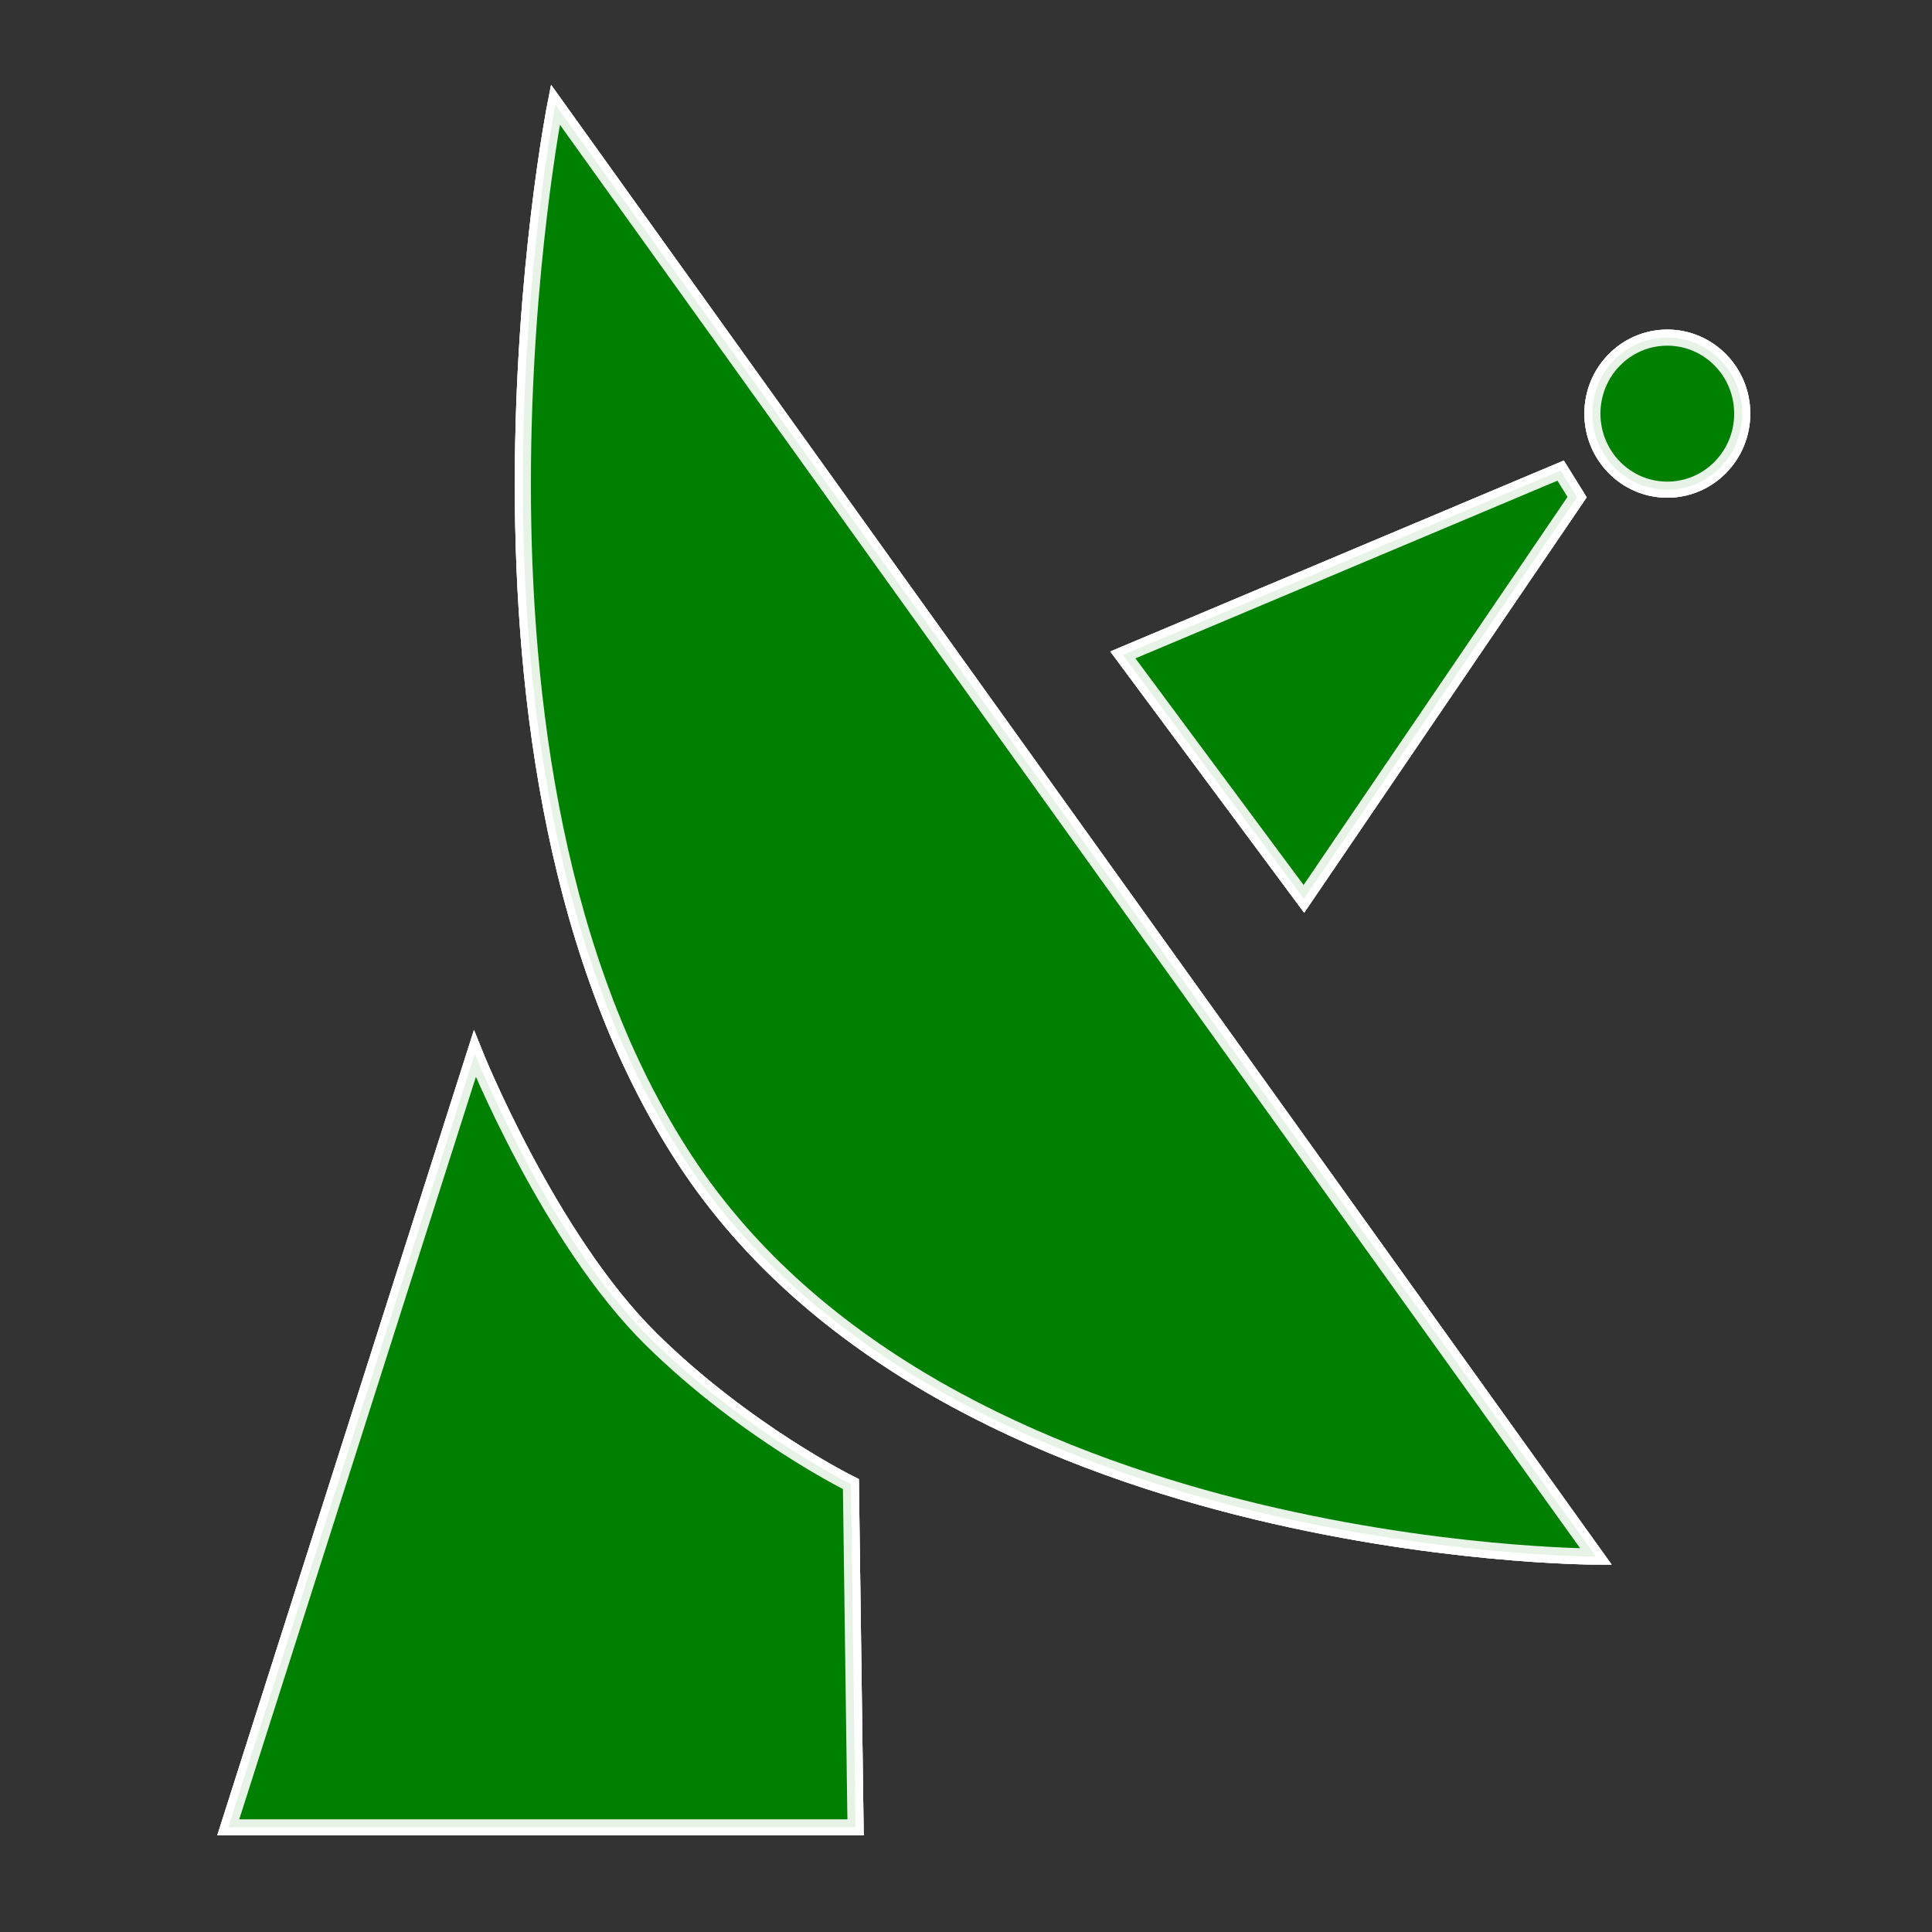 <?xml version="1.0" encoding="iso-8859-1"?>
<!-- Generator: Adobe Illustrator 18.0.0, SVG Export Plug-In . SVG Version: 6.00 Build 0)  -->
<!DOCTYPE svg PUBLIC "-//W3C//DTD SVG 1.1//EN" "http://www.w3.org/Graphics/SVG/1.1/DTD/svg11.dtd">
<svg version="1.1" xmlns="http://www.w3.org/2000/svg" xmlns:xlink="http://www.w3.org/1999/xlink" x="0px" y="0px" width="120px"
	 height="120px" viewBox="0 0 120 120" xml:space="preserve" stroke="white" stroke-opacity="0.9">
<rect x="0" y="0" width="120" height="120" fill="#333333" stroke="none"/>
<g id="red">
	<path fill-rule="evenodd" clip-rule="evenodd" fill="red" d="M69.744,40.679l27.189-11.448l1.023,1.646L80.986,55.83
		L69.744,40.679L69.744,40.679z M42.574,72.087C26.415,47.491,34.495,6.499,34.495,6.499L99.13,96.682
		C99.13,96.682,58.733,96.682,42.574,72.087L42.574,72.087z M52.851,92.181l0.289,21.32H14.178l15.315-48.052
		c0,0,4.615,11.503,10.98,17.759C46.343,88.979,52.851,92.181,52.851,92.181L52.851,92.181z M103.559,30.414
		c-2.569,0-4.652-2.116-4.652-4.722c0-2.608,2.083-4.722,4.652-4.722c2.571,0,4.654,2.114,4.654,4.722
		C108.213,28.298,106.13,30.414,103.559,30.414L103.559,30.414z"/>
</g>
<g id="yellow">
	<path fill-rule="evenodd" clip-rule="evenodd" fill="yellow" d="M69.744,40.679l27.189-11.448l1.023,1.646L80.986,55.83
		L69.744,40.679L69.744,40.679z M42.574,72.087C26.415,47.491,34.495,6.499,34.495,6.499L99.13,96.682
		C99.13,96.682,58.733,96.682,42.574,72.087L42.574,72.087z M52.851,92.181l0.289,21.32H14.178l15.315-48.052
		c0,0,4.615,11.503,10.98,17.759C46.343,88.979,52.851,92.181,52.851,92.181L52.851,92.181z M103.559,30.414
		c-2.569,0-4.652-2.116-4.652-4.722c0-2.608,2.083-4.722,4.652-4.722c2.571,0,4.654,2.114,4.654,4.722
		C108.213,28.298,106.13,30.414,103.559,30.414L103.559,30.414z"/>
</g>
<g id="green">
	<path fill-rule="evenodd" clip-rule="evenodd" fill="green" d="M69.744,40.679l27.189-11.448l1.023,1.646L80.986,55.83
		L69.744,40.679L69.744,40.679z M42.574,72.087C26.415,47.491,34.495,6.499,34.495,6.499L99.13,96.682
		C99.13,96.682,58.733,96.682,42.574,72.087L42.574,72.087z M52.851,92.181l0.289,21.32H14.178l15.315-48.052
		c0,0,4.615,11.503,10.98,17.759C46.343,88.979,52.851,92.181,52.851,92.181L52.851,92.181z M103.559,30.414
		c-2.569,0-4.652-2.116-4.652-4.722c0-2.608,2.083-4.722,4.652-4.722c2.571,0,4.654,2.114,4.654,4.722
		C108.213,28.298,106.13,30.414,103.559,30.414L103.559,30.414z"/>
</g>
</svg>
